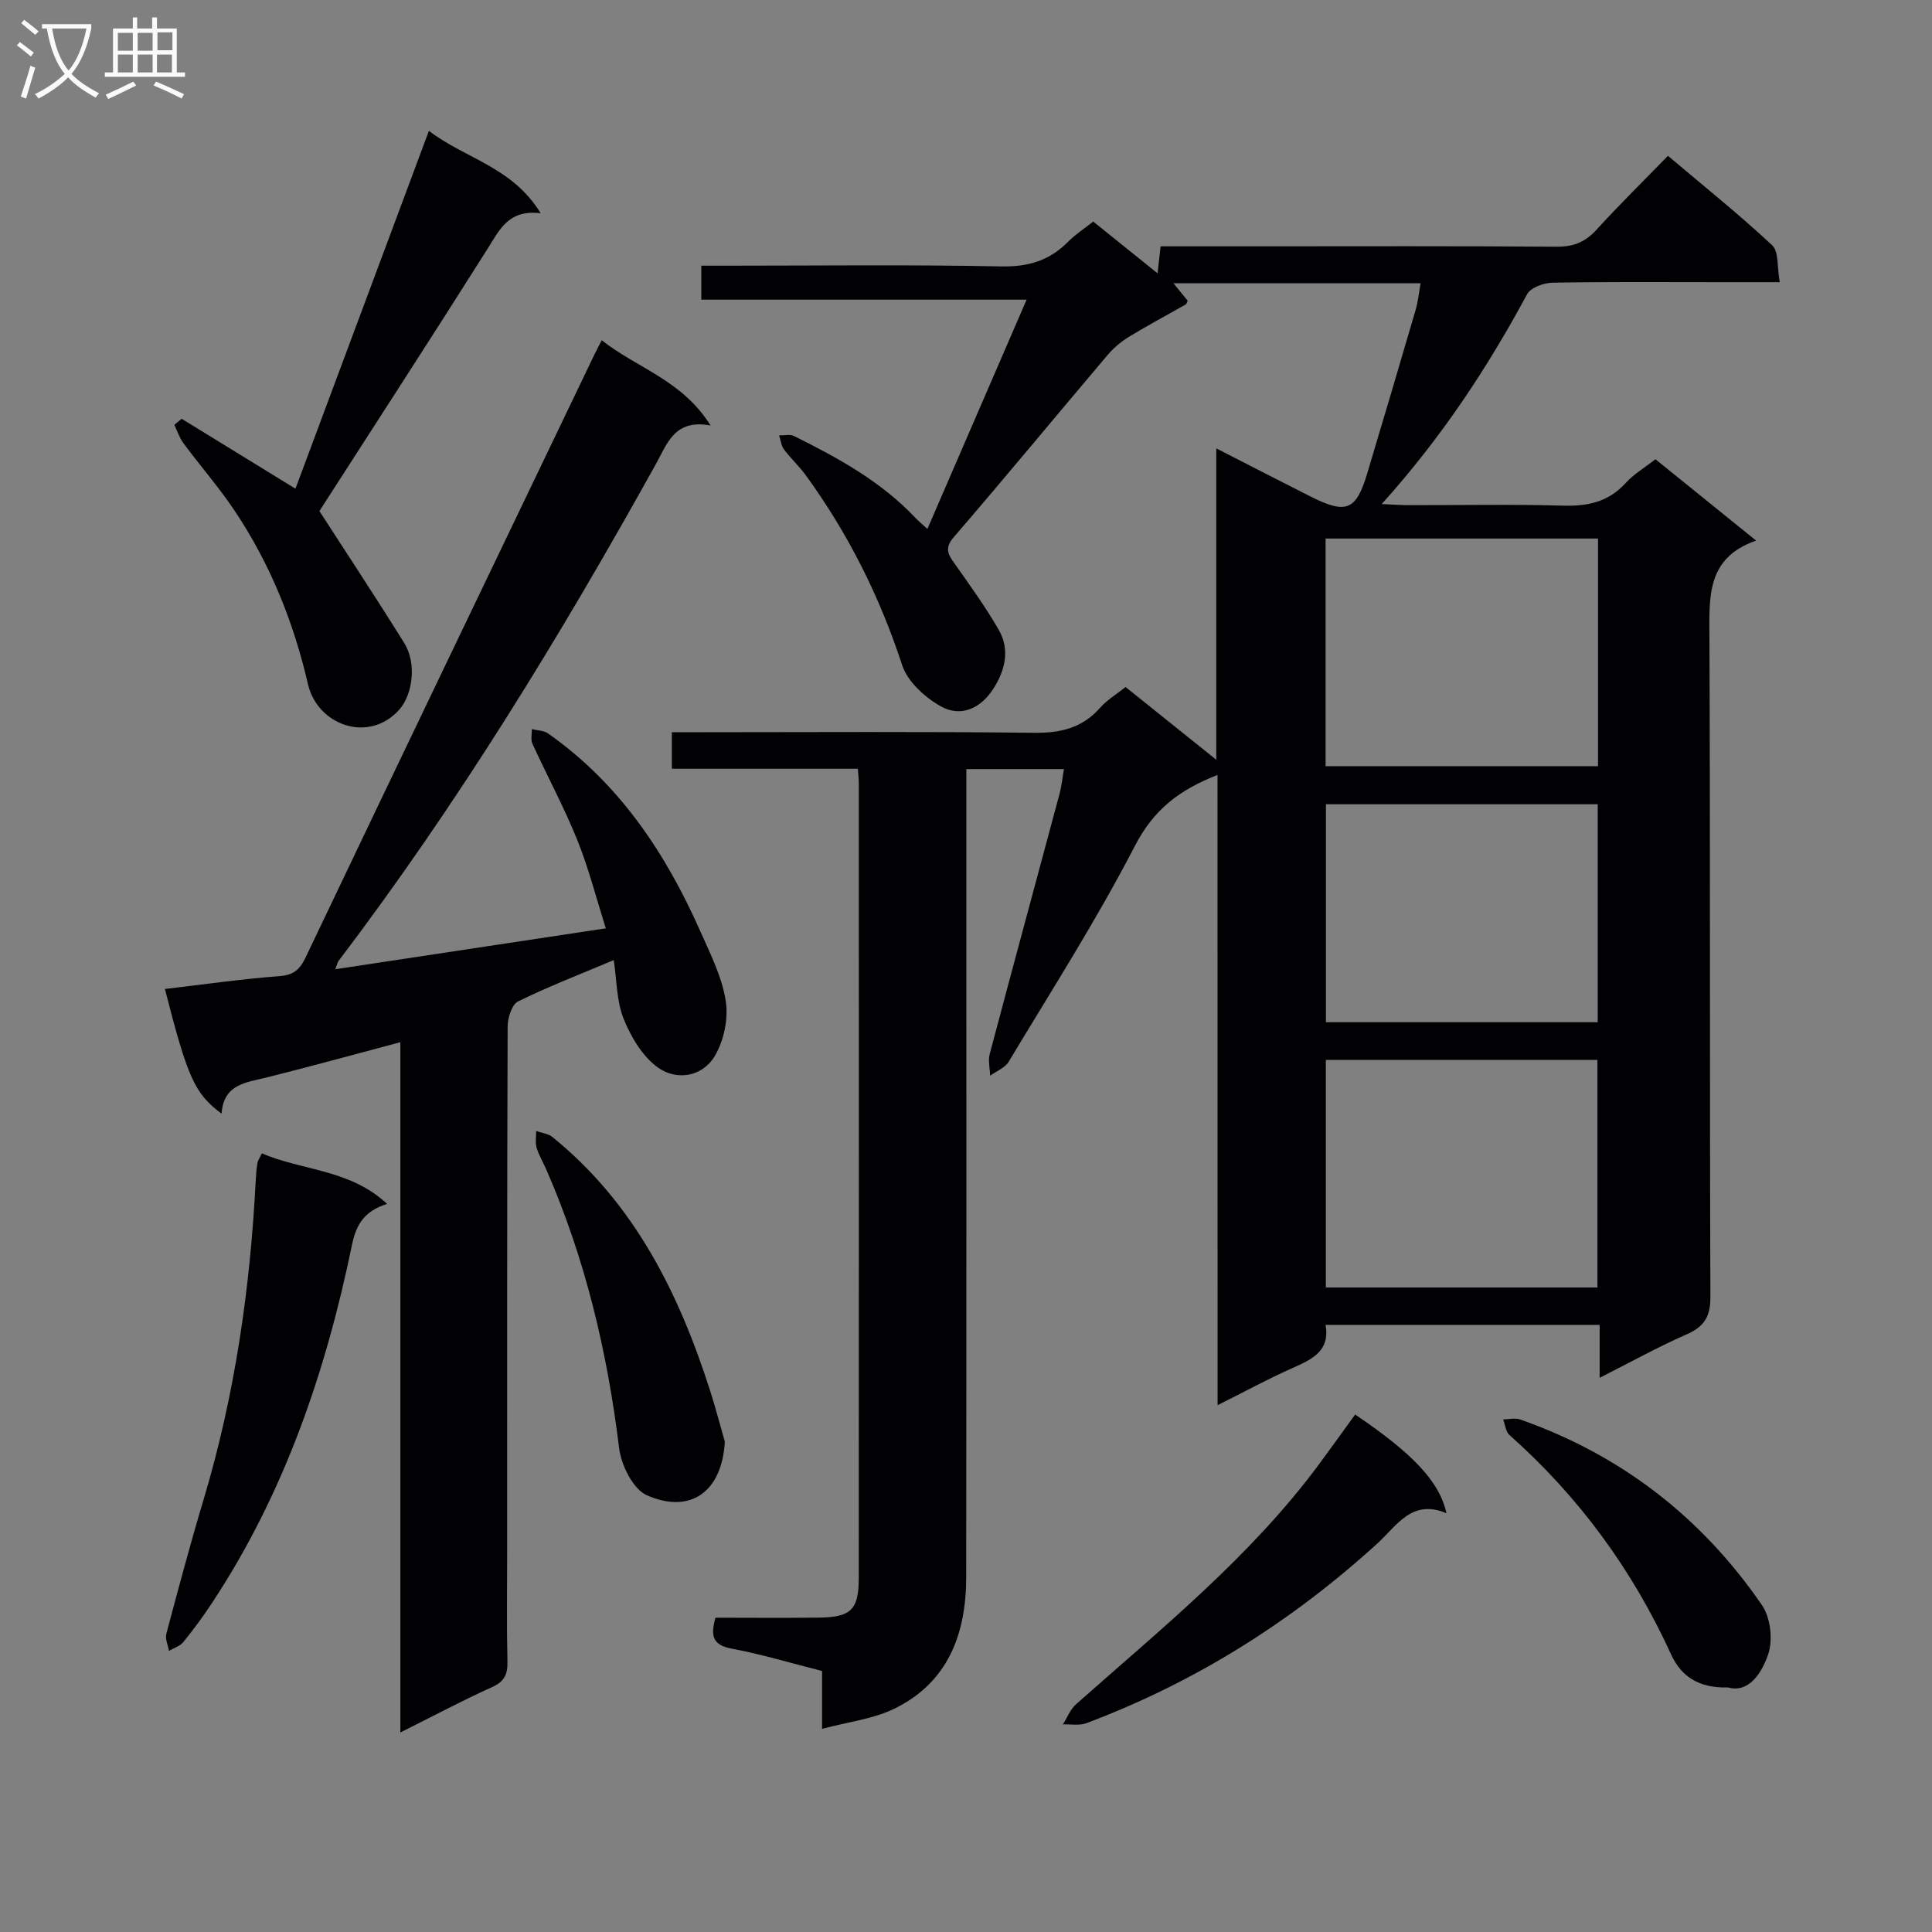 <svg enable-background="new 0 0 400 400" viewBox="0 0 400 400" xmlns="http://www.w3.org/2000/svg"><rect x="0" y="0" width="400" height="400" fill="#808080" stroke="none"/><g fill="#010104"><path d="m252.07 160.45c-7.87 3.05-13.22 7.18-17.08 14.64-7.92 15.33-17.26 29.92-26.16 44.74-.76 1.27-2.53 1.93-3.83 2.88-.05-1.5-.46-3.09-.09-4.48 4.76-17.96 9.64-35.9 14.45-53.85.43-1.59.59-3.26.92-5.15-6.64 0-13.07 0-20.21 0v5.86c0 53.82.03 107.65-.03 161.47-.01 11.72-3.74 21.79-14.92 27.23-4.34 2.11-9.42 2.68-14.92 4.15 0-4.61 0-8.18 0-11.98-6.53-1.65-12.56-3.48-18.72-4.63-4.01-.74-4.39-2.73-3.35-6.4 7.07 0 14.2.07 21.34-.02 6.74-.08 8.32-1.59 8.33-8.24.03-54.82.02-109.64.01-164.47 0-.81-.1-1.63-.2-3.04-12.82 0-25.53 0-38.51 0 0-2.69 0-4.76 0-7.56h5.92c23 0 45.99-.16 68.98.12 5.54.07 10.05-.97 13.78-5.2 1.4-1.59 3.3-2.72 5.26-4.28 6.12 4.91 12.13 9.73 18.78 15.06 0-21.79 0-42.71 0-64.47 6.91 3.53 13.19 6.78 19.5 9.96 7.42 3.74 9.45 2.91 11.76-4.81 3.38-11.28 6.73-22.57 10.03-33.88.49-1.68.65-3.45 1.01-5.46-17.2 0-33.8 0-51.18 0 1.24 1.52 2.1 2.57 2.96 3.62-.15.29-.23.67-.44.79-3.89 2.22-7.85 4.32-11.67 6.65-1.64 1-3.2 2.3-4.45 3.77-10.64 12.56-21.12 25.27-31.87 37.74-2.01 2.33-1.15 3.61.2 5.52 3.16 4.48 6.39 8.93 9.11 13.67 2.33 4.06 1.37 8.3-1.08 12.14-2.66 4.17-6.77 6.04-10.97 3.67-3.27-1.85-6.84-5.1-7.95-8.5-4.64-14.21-11.21-27.31-19.98-39.35-1.36-1.87-3.11-3.46-4.49-5.32-.58-.78-.68-1.92-1-2.9 1.04.03 2.26-.28 3.1.14 9.11 4.53 18.01 9.4 25.11 16.93.65.69 1.39 1.28 2.49 2.3 6.86-15.87 13.55-31.32 20.54-47.47-22.95 0-45.03 0-67.35 0 0-2.38 0-4.32 0-7.03h5.18c19 0 38-.24 56.99.15 5.6.11 9.95-1.25 13.79-5.13 1.5-1.52 3.35-2.7 5.18-4.16 4.36 3.51 8.59 6.91 13.32 10.72.24-2.13.42-3.68.63-5.59h19.97c20.66 0 41.33-.08 61.99.08 3.47.03 5.93-.94 8.25-3.48 4.71-5.16 9.69-10.06 14.83-15.34 7.54 6.37 14.8 12.19 21.58 18.52 1.39 1.29.99 4.5 1.57 7.64-4.73 0-8.66 0-12.6 0-11.5 0-23-.1-34.49.11-1.8.03-4.49 1.02-5.23 2.4-8.23 15.27-17.7 29.66-30.09 43.43 2.48.11 4.01.23 5.55.23 10.66.02 21.34-.21 31.99.1 5.13.15 9.41-.77 12.98-4.7 1.65-1.82 3.87-3.12 6.15-4.91 6.73 5.44 13.43 10.86 20.85 16.85-10.32 3.56-9.7 11.68-9.67 20.08.19 45.49.03 90.98.2 136.47.02 4.14-1.28 6.19-4.95 7.8-5.91 2.59-11.57 5.74-17.98 8.98 0-3.93 0-7.3 0-10.96-19.09 0-37.67 0-56.75 0 .98 5.43-2.82 7.15-6.89 8.96-4.99 2.21-9.79 4.83-15.46 7.67-.02-43.9-.02-87.04-.02-130.48zm78.78-48.95c-19.07 0-37.62 0-56.4 0v47.13h56.4c0-15.81 0-31.26 0-47.13zm-56.35 107.95v47.11h56.23c0-15.79 0-31.33 0-47.11-18.83 0-37.38 0-56.23 0zm56.29-52.94c-18.97 0-37.54 0-56.27 0v45.13h56.27c0-15.09 0-29.88 0-45.13z"/><path d="m34.14 204.76c7.95-.93 15.8-2.06 23.69-2.66 2.96-.23 4.21-1.31 5.45-3.89 19.8-41.55 39.74-83.03 59.65-124.52.43-.9.9-1.77 1.65-3.25 7.26 5.76 16.67 8.24 22.54 17.66-7.44-1.41-8.96 3.71-11.31 7.95-19.8 35.65-41.02 70.39-65.73 102.91-.18.24-.23.59-.66 1.71 18.64-2.82 36.84-5.57 56.01-8.47-1.98-6.23-3.55-12.45-5.94-18.36-2.73-6.76-6.21-13.2-9.25-19.84-.39-.85-.11-2.02-.13-3.04 1.12.28 2.46.26 3.34.88 14.77 10.36 24.35 24.76 31.54 40.96 2.08 4.7 4.5 9.47 5.27 14.45.57 3.65-.38 8.21-2.28 11.4-2.55 4.28-7.85 5.16-11.75 2.38-3.18-2.27-5.57-6.29-7.09-10.04-1.49-3.68-1.43-7.99-2.07-12.21-7.06 2.98-13.57 5.48-19.8 8.55-1.3.64-2.17 3.41-2.17 5.21-.13 36.46-.1 72.95-.1 109.44 0 7.33-.11 14.66.06 21.99.06 2.64-.57 4.15-3.17 5.32-6.14 2.77-12.1 5.95-19 9.4 0-48.02 0-95.17 0-142.91-9.69 2.57-18.6 5.03-27.57 7.27-4.33 1.08-9.05 1.36-9.44 7.52-5.59-4.15-7.03-7.42-11.74-25.81z"/><path d="m37.61 86.7c7.69 4.73 15.39 9.46 23.56 14.48 9.04-24.24 18.2-48.81 27.63-74.09 7.48 5.74 17.28 7.45 23.14 17.06-6.7-.83-8.54 3.48-11.04 7.43-11.51 18.23-23.25 36.32-34.77 54.23 5.45 8.44 11.63 17.79 17.55 27.3 2.68 4.3 1.74 10.81-1.1 13.91-6.34 6.95-16.86 3.08-18.81-5.34-2.99-12.92-7.86-25.01-15.24-36.01-3.23-4.82-7.08-9.22-10.54-13.89-.83-1.12-1.28-2.54-1.9-3.82.51-.42 1.02-.84 1.52-1.26z"/><path d="m54.22 238.79c8.46 3.63 18.2 3.26 25.92 10.46-4.61 1.48-6.36 4.11-7.26 8.46-5.43 26.37-14.05 51.59-29.04 74.25-1.83 2.77-3.81 5.46-5.9 8.03-.69.84-1.96 1.21-2.96 1.8-.2-1.18-.82-2.47-.54-3.53 2.47-9.3 4.96-18.61 7.72-27.82 6.47-21.6 9.66-43.72 10.79-66.18.06-1.16.17-2.32.35-3.46.06-.47.38-.89.92-2.01z"/><path d="m280.57 292.86c12.02 8.14 17.47 13.9 18.9 20.44-7.14-3.03-10.25 2.56-14.25 6.21-17.76 16.2-37.76 28.78-60.28 37.25-1.45.55-3.24.2-4.88.26.9-1.41 1.53-3.12 2.73-4.18 17.67-15.67 36.13-30.54 50.33-49.72 2.47-3.34 4.88-6.72 7.45-10.26z"/><path d="m150.07 298.47c-.62 10.7-7.39 14.99-16.16 11.1-2.86-1.27-5.3-6.24-5.73-9.78-2.44-19.91-7.01-39.18-15.05-57.59-.66-1.52-1.55-2.97-2.02-4.55-.32-1.08-.09-2.32-.11-3.49 1.13.4 2.47.53 3.35 1.23 16.96 13.72 26.19 32.29 32.67 52.53 1.16 3.64 2.12 7.33 3.05 10.55z"/><path d="m357.73 349.36c-6.43.21-9.86-2.68-11.76-6.85-7.99-17.5-19.07-32.63-33.45-45.4-.78-.69-.89-2.14-1.31-3.23 1.17-.02 2.46-.36 3.5 0 20.91 7.33 37.62 20.28 50.1 38.47 1.77 2.58 2.29 7.23 1.26 10.19-1.31 3.79-3.95 8.06-8.34 6.82z"/></g><path d="m6.4 11.7c-1-.8-1.9-1.6-2.9-2.3l.6-.7c.9.7 1.9 1.4 2.9 2.2zm-2.1 8.3c.7-2.1 1.4-4.2 2-6.4.2.1.6.3 1 .4-.7 2.3-1.3 4.4-1.9 6.4zm3-12.8c-1.1-.9-2.1-1.7-2.9-2.4l.6-.7c1 .8 2 1.5 3 2.4zm1.4-1.3v-.9h10.2v.9c-.9 4.2-2.3 7.3-4.1 9.4 1.3 1.4 3.2 2.7 5.7 4-.2.2-.4.5-.7.9-2.5-1.4-4.4-2.7-5.7-4.2-1.4 1.5-3.5 3-6.1 4.4 0 0 0 0-.1-.1-.3-.4-.5-.7-.7-.8 2.7-1.3 4.7-2.8 6.2-4.2-1.8-2.2-3-5.3-3.7-9.4zm9.2 0h-7.1c.6 3.8 1.7 6.7 3.4 8.7 1.7-2 2.9-4.8 3.7-8.7z" fill="#fbfafa"/><path d="m31.6 3.6h.9v2.3h4.1v9.1h1.7v.9h-16.6v-.9h1.7v-9.1h4.1v-2.3h.9v2.3h3.1v-2.3zm-4 13.3.6.8c-1.9.9-3.8 1.9-5.8 2.8-.2-.3-.3-.6-.5-.9 2-.9 3.9-1.8 5.7-2.7zm-3.2-10.1v3.7h3.1v-3.7zm0 4.5v3.7h3.1v-3.7zm4.1-4.5v3.7h3.1v-3.7zm0 4.5v3.7h3.1v-3.7zm9.1 9.1c-2.1-1.1-4.1-2-5.8-2.7l.5-.8c2.2.9 4.1 1.8 5.8 2.6zm-1.9-13.7h-3.1v3.7h3.1v-3.6zm-3.2 4.6v3.7h3.1v-3.7z" fill="#fbfafa"/></svg>